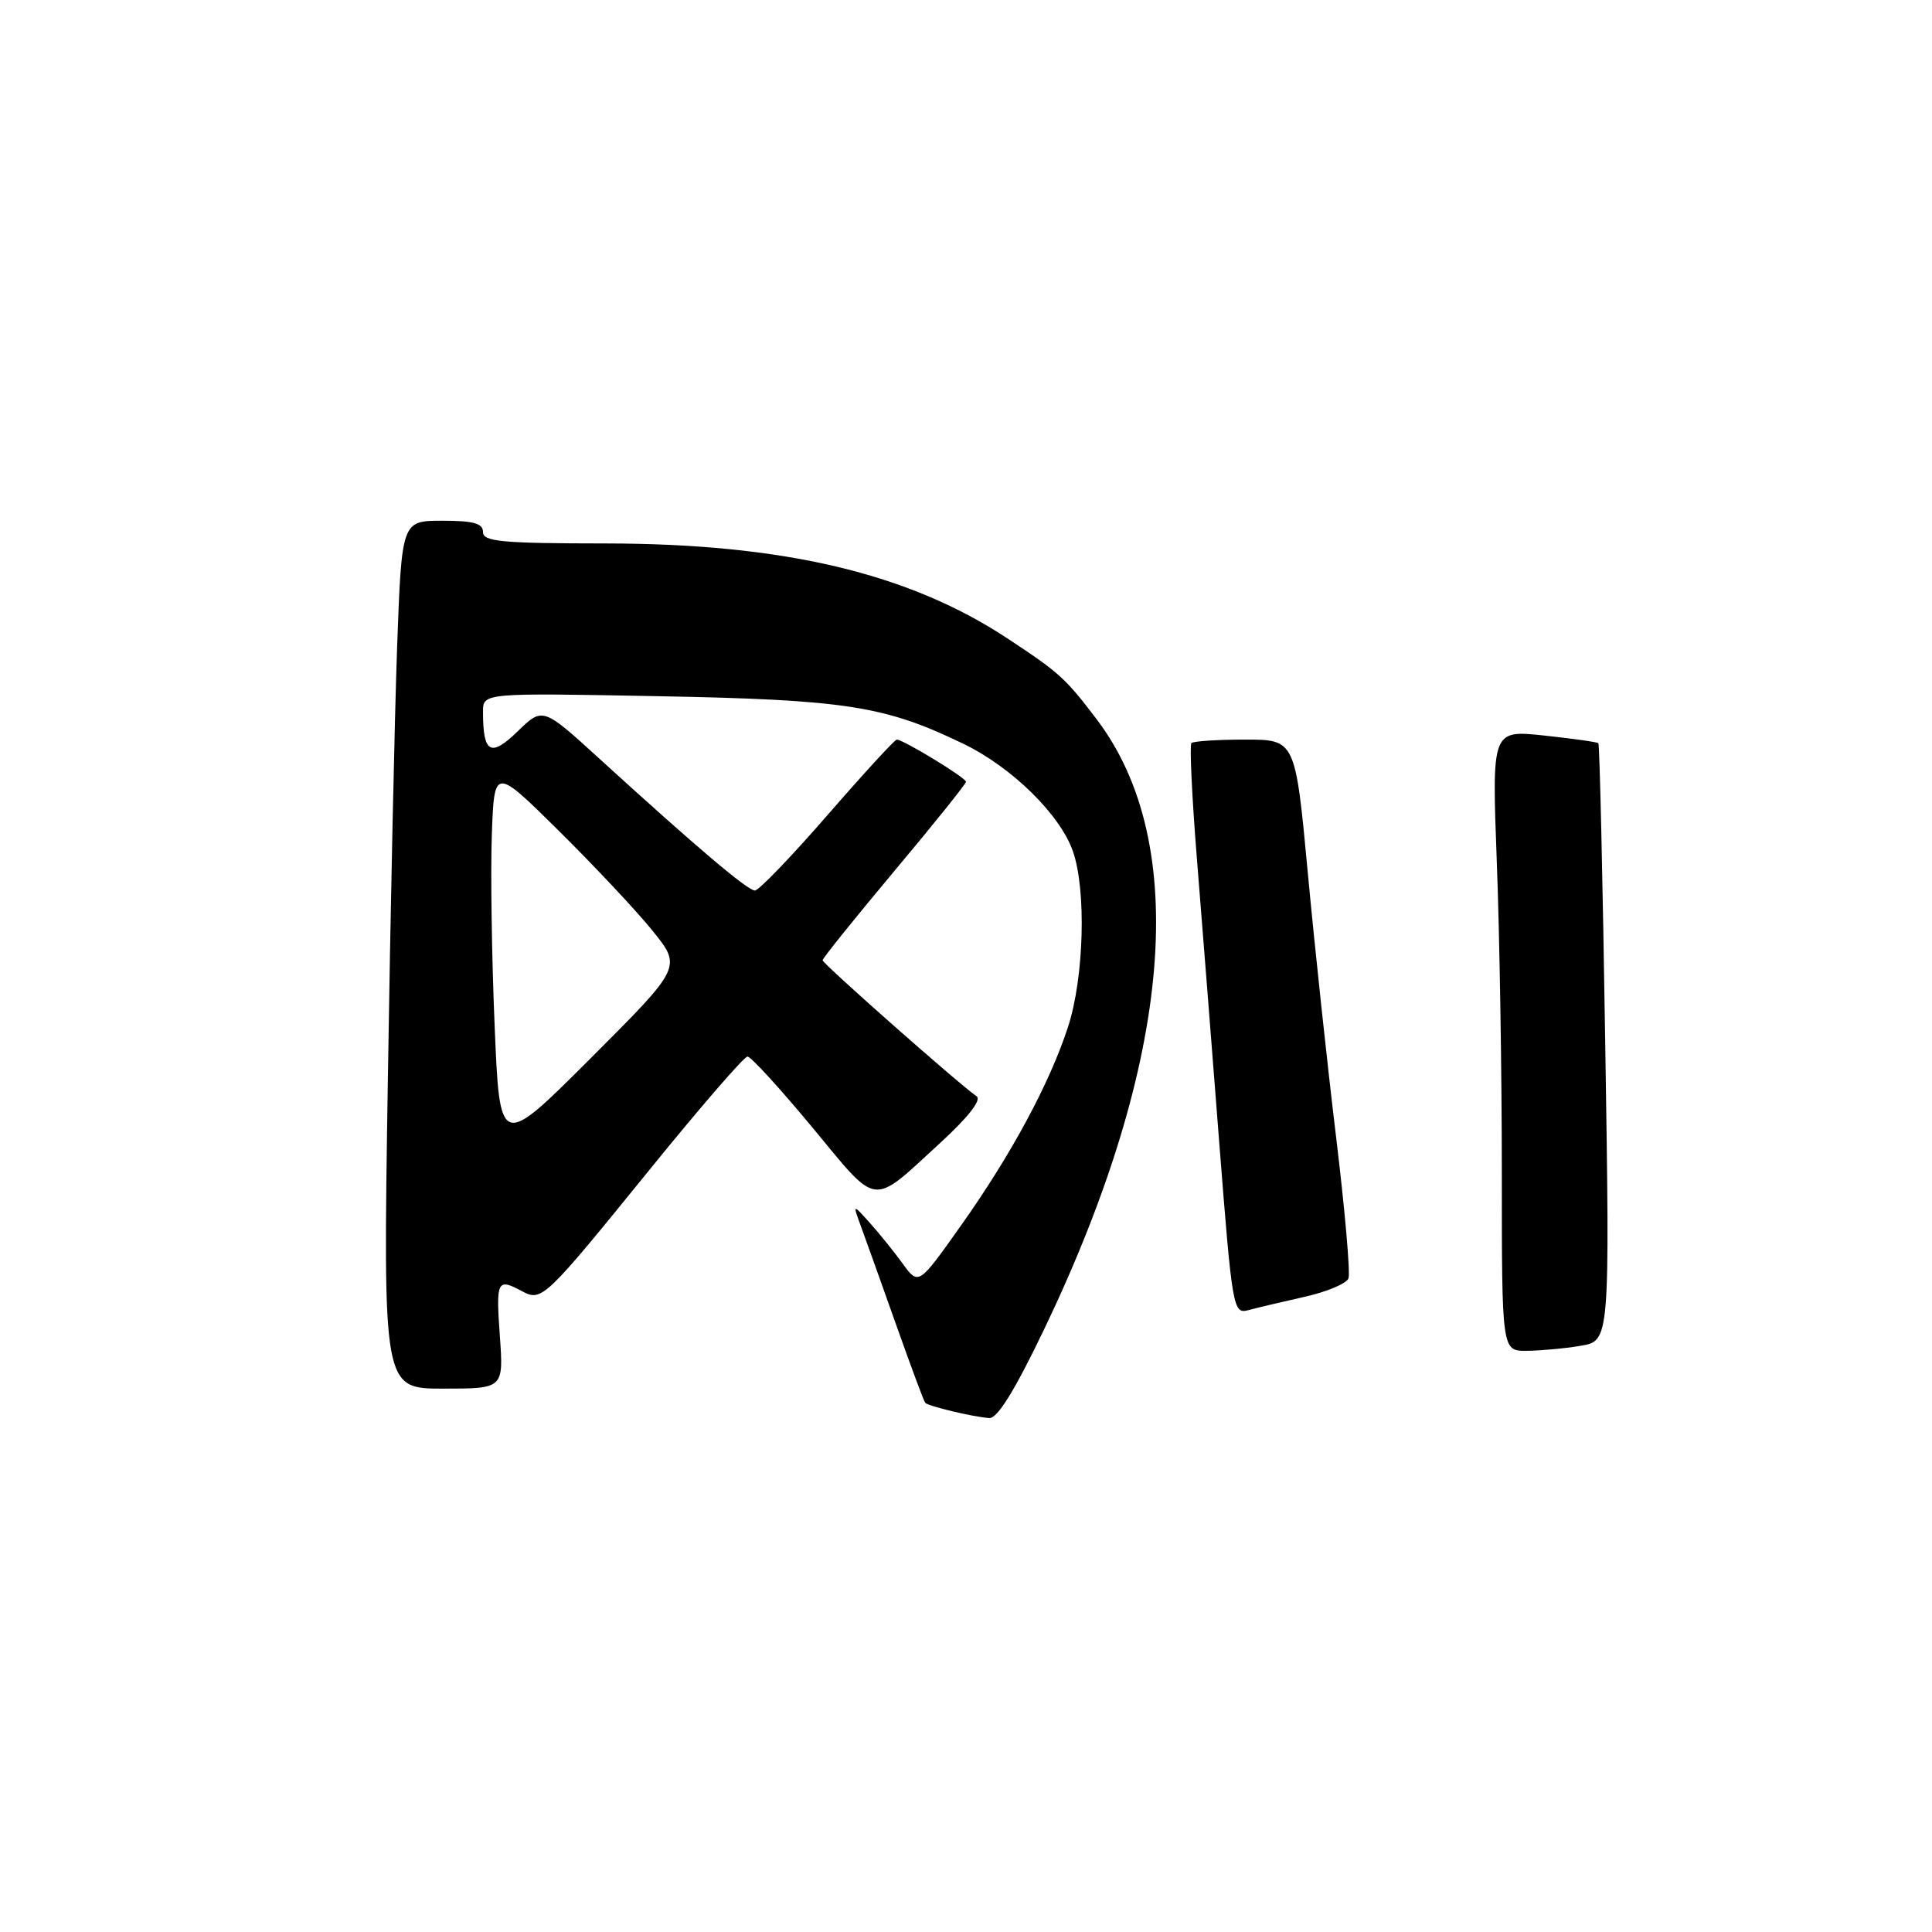 <?xml version="1.0" encoding="UTF-8" standalone="no"?>
<!DOCTYPE svg PUBLIC "-//W3C//DTD SVG 1.1//EN" "http://www.w3.org/Graphics/SVG/1.1/DTD/svg11.dtd" >
<svg xmlns="http://www.w3.org/2000/svg" xmlns:xlink="http://www.w3.org/1999/xlink" version="1.1" viewBox="0 0 256 256">
 <g >
 <path fill="currentColor"
d=" M 138.43 175.98 C 155.36 140.59 157.82 111.74 145.30 95.29 C 141.15 89.83 140.38 89.14 133.50 84.60 C 120.39 75.95 103.80 72.03 80.25 72.01 C 66.48 72.00 64.00 71.77 64.00 70.50 C 64.00 69.35 62.73 69.00 58.61 69.00 C 53.23 69.00 53.23 69.00 52.62 85.75 C 52.29 94.96 51.73 120.84 51.39 143.25 C 50.75 184.00 50.75 184.00 58.74 184.00 C 66.73 184.00 66.73 184.00 66.23 177.00 C 65.71 169.68 65.88 169.33 69.13 171.07 C 71.81 172.50 72.07 172.25 86.26 154.76 C 92.85 146.64 98.60 140.00 99.05 140.00 C 99.50 140.00 103.37 144.24 107.66 149.41 C 116.48 160.06 115.34 159.92 124.50 151.52 C 128.30 148.04 130.10 145.74 129.40 145.26 C 127.07 143.66 109.00 127.69 109.00 127.24 C 109.00 126.97 113.28 121.66 118.50 115.42 C 123.73 109.19 128.00 103.86 128.00 103.59 C 128.00 103.06 119.69 98.00 118.83 98.00 C 118.56 98.00 114.43 102.50 109.65 108.00 C 104.87 113.50 100.54 118.00 100.03 118.00 C 99.06 118.00 92.28 112.25 79.49 100.59 C 71.92 93.68 71.92 93.68 68.59 96.91 C 65.00 100.39 64.00 99.82 64.00 94.32 C 64.00 91.81 64.00 91.81 87.25 92.25 C 112.10 92.72 117.26 93.53 127.66 98.56 C 134.09 101.67 140.48 107.95 142.17 112.81 C 143.96 117.95 143.64 129.52 141.53 136.04 C 139.09 143.54 133.99 153.01 127.32 162.41 C 121.71 170.33 121.71 170.33 119.61 167.43 C 118.45 165.84 116.48 163.40 115.24 162.02 C 112.98 159.50 112.98 159.50 114.08 162.50 C 114.69 164.15 116.78 170.00 118.73 175.50 C 120.68 181.00 122.41 185.66 122.59 185.87 C 122.98 186.33 128.98 187.76 131.09 187.90 C 132.17 187.97 134.51 184.17 138.43 175.98 Z  M 209.41 178.33 C 213.32 177.69 213.32 177.69 212.70 138.22 C 212.37 116.52 211.96 98.63 211.79 98.48 C 211.63 98.32 208.39 97.87 204.59 97.46 C 197.68 96.73 197.68 96.73 198.33 114.12 C 198.70 123.68 199.00 142.19 199.00 155.25 C 199.00 179.00 199.00 179.00 202.25 178.99 C 204.04 178.98 207.26 178.69 209.41 178.33 Z  M 172.85 171.84 C 175.79 171.18 178.42 170.08 178.68 169.39 C 178.94 168.71 178.21 160.35 177.06 150.83 C 175.90 141.30 174.21 125.51 173.30 115.75 C 171.64 98.00 171.64 98.00 164.99 98.00 C 161.33 98.00 158.12 98.21 157.87 98.46 C 157.61 98.72 157.94 105.58 158.59 113.71 C 159.24 121.85 160.58 138.77 161.55 151.32 C 163.29 173.56 163.39 174.13 165.42 173.60 C 166.56 173.29 169.91 172.50 172.85 171.84 Z  M 65.54 135.88 C 65.16 126.87 64.99 115.48 65.17 110.57 C 65.50 101.64 65.50 101.64 74.03 110.07 C 78.72 114.71 84.32 120.67 86.46 123.32 C 90.35 128.14 90.35 128.14 78.29 140.20 C 66.22 152.27 66.22 152.27 65.54 135.88 Z "/>
</g>
</svg>